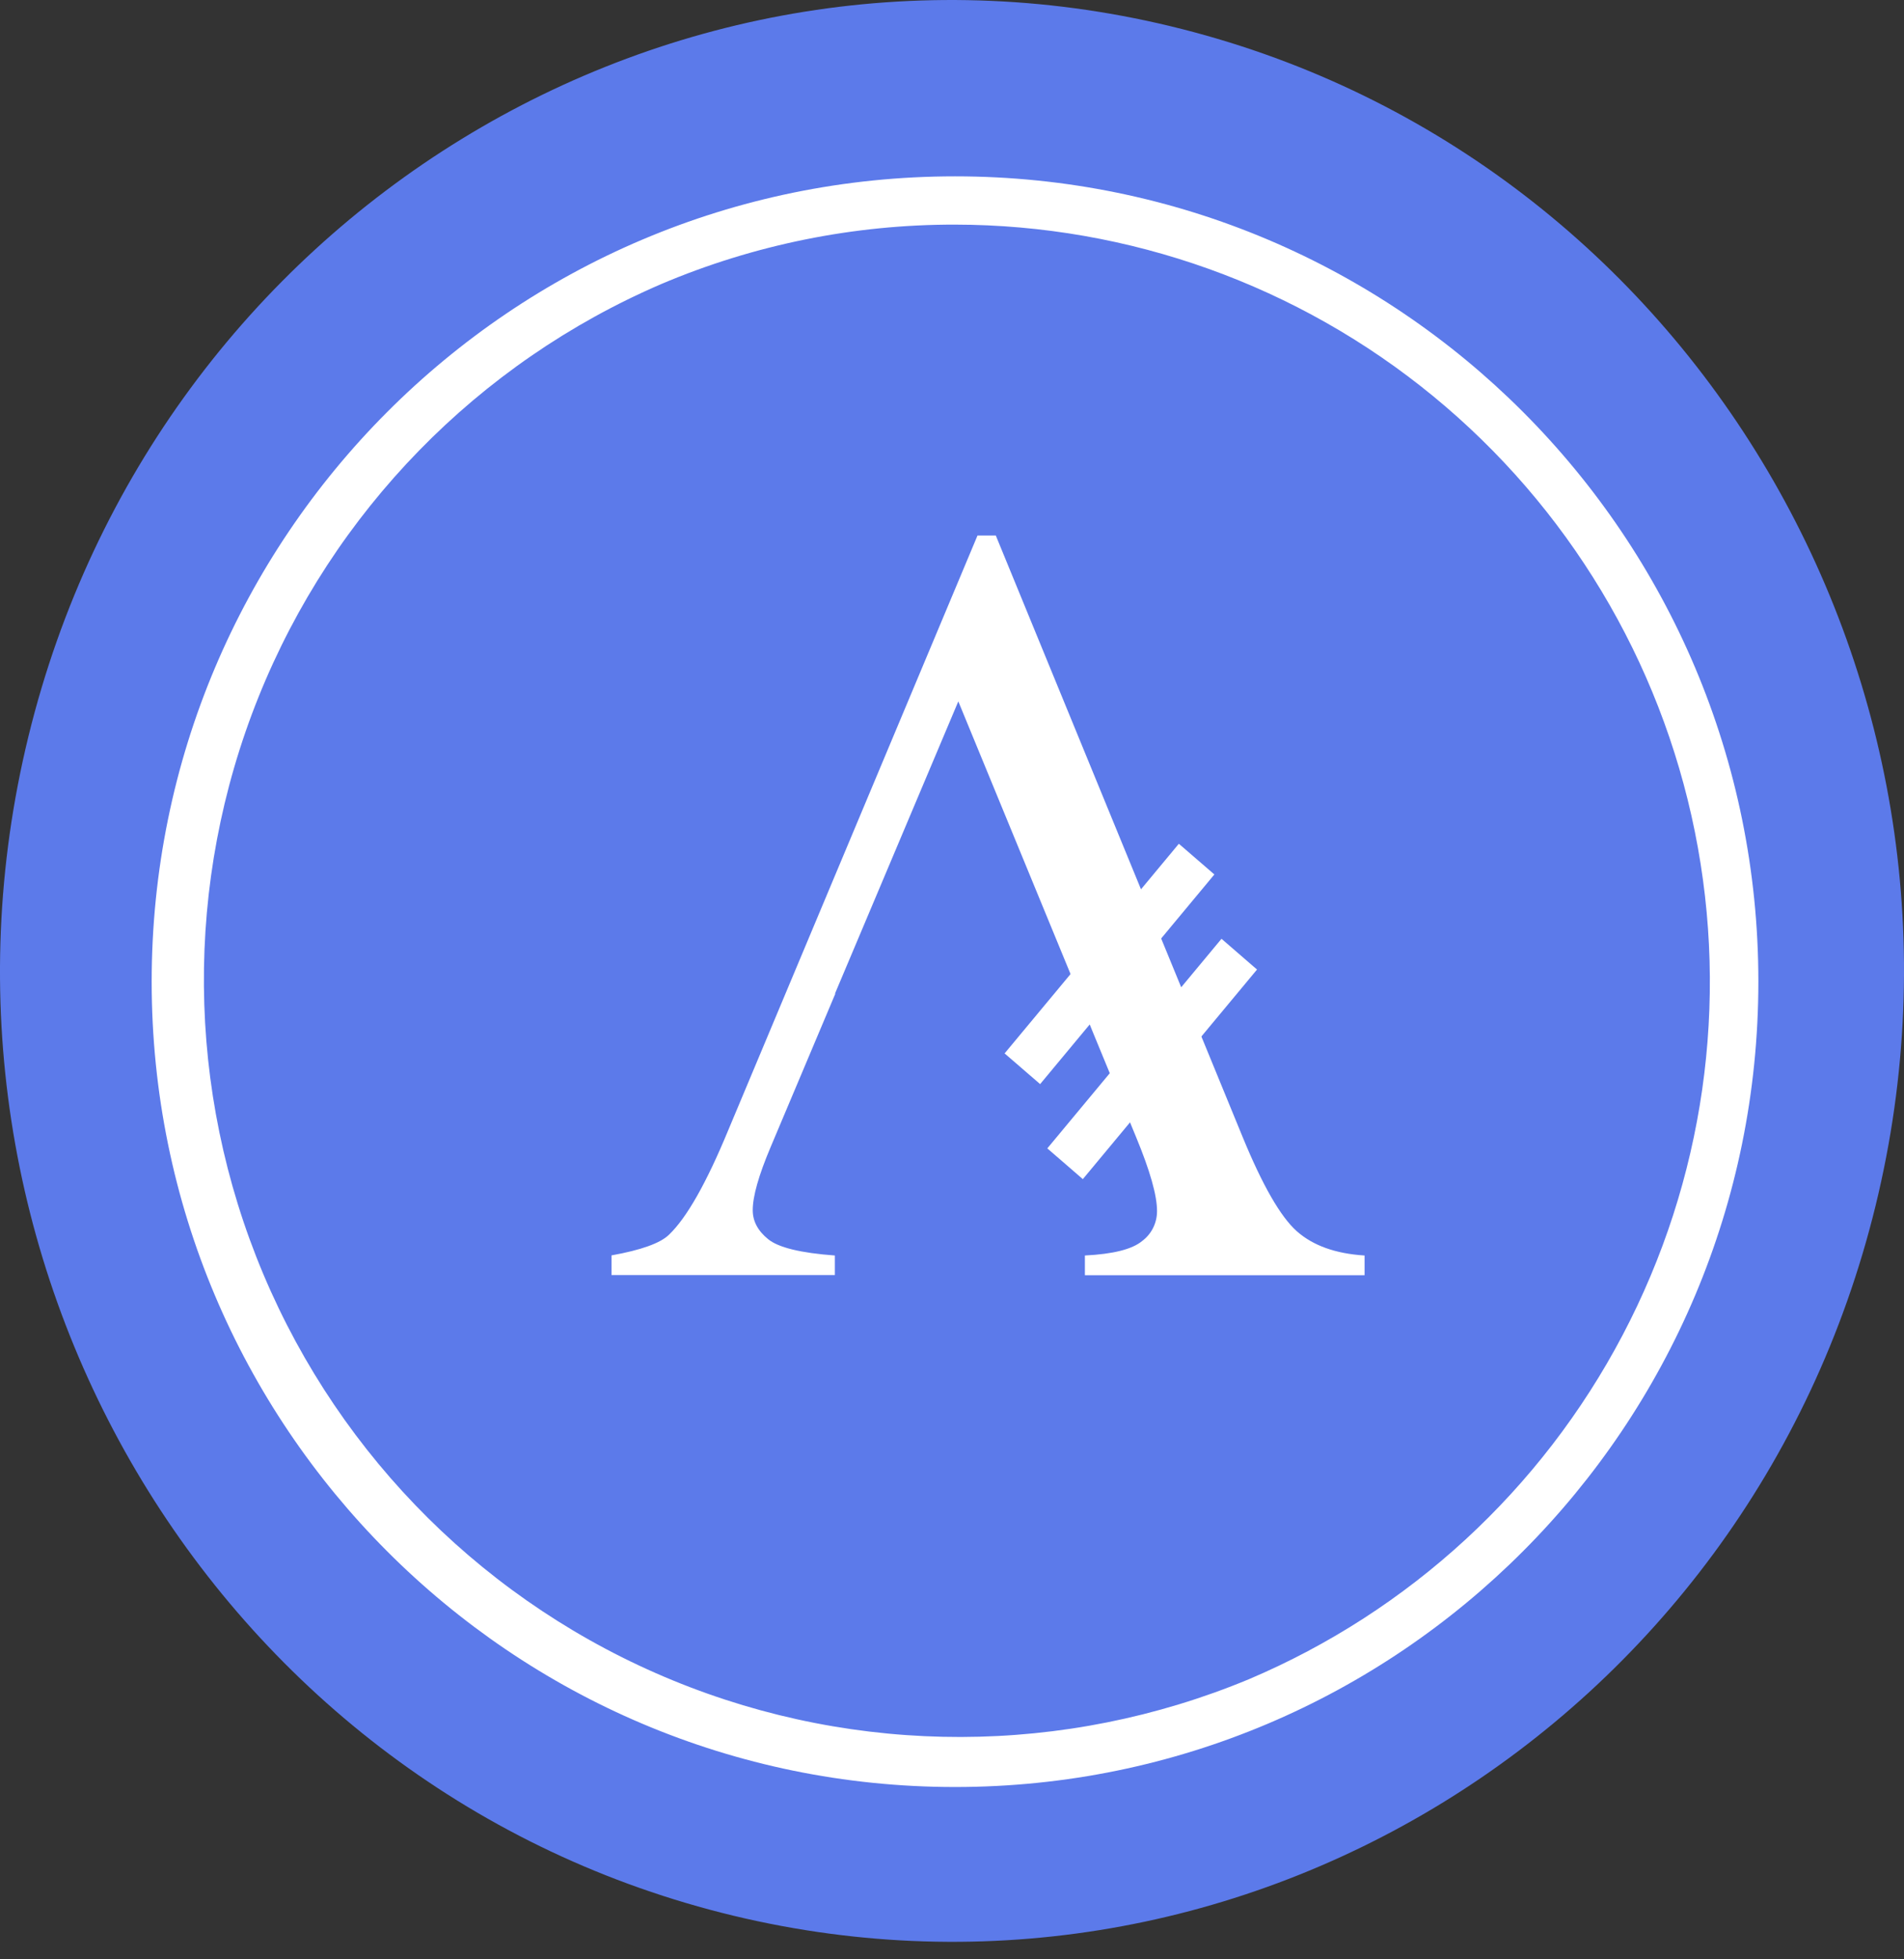 <svg width="35" height="36" viewBox="0 0 35 36" fill="none" xmlns="http://www.w3.org/2000/svg">
<rect x="0" y="0" width="35" height="36" fill="#333333" stroke="none"/>
<path d="M34.477 22.155C32.139 31.712 22.642 37.527 13.265 35.145C3.889 32.762 -1.814 23.081 0.524 13.525C2.862 3.97 12.357 -1.849 21.729 0.534C31.102 2.916 36.814 12.597 34.477 22.155Z" fill="#5C7AEA"/>
<path d="M23.838 22.622C23.54 22.357 23.208 21.78 22.843 20.892L18.305 9.839H17.969L13.383 20.775C12.985 21.737 12.624 22.374 12.299 22.685C12.139 22.842 11.786 22.968 11.241 23.066V23.428H15.347V23.068C14.719 23.022 14.31 22.922 14.121 22.769C13.931 22.615 13.837 22.438 13.837 22.235C13.837 21.981 13.946 21.596 14.165 21.078L15.05 18.981L15.356 18.256H15.349L17.616 12.887L19.827 18.256H19.801L20.096 18.981L20.884 20.892C21.141 21.513 21.27 21.967 21.269 22.254C21.269 22.361 21.244 22.466 21.197 22.561C21.149 22.657 21.08 22.739 20.994 22.803C20.812 22.954 20.462 23.042 19.943 23.068V23.43H25.084V23.068C24.552 23.035 24.136 22.886 23.838 22.622Z" fill="white"/>
<path d="M19.252 21.1L19.905 21.665L23.107 17.814L22.454 17.249L19.252 21.1Z" fill="white"/>
<path d="M18.467 19.355L19.12 19.919L22.323 16.067L21.67 15.503L18.467 19.355Z" fill="white"/>
<path d="M17.556 4.127C20.759 4.131 23.862 5.243 26.34 7.275C28.819 9.307 30.52 12.135 31.155 15.28C31.791 18.424 31.322 21.692 29.828 24.53C28.335 27.368 25.908 29.602 22.959 30.853C19.57 32.261 15.763 32.269 12.369 30.875C8.975 29.482 6.269 26.799 4.842 23.414C3.415 20.029 3.383 16.216 4.752 12.807C6.122 9.399 8.783 6.671 12.153 5.22C13.862 4.495 15.7 4.124 17.556 4.127ZM17.556 3.24C9.4 3.24 2.788 9.865 2.788 18.037C2.788 26.209 9.4 32.834 17.556 32.834C25.712 32.834 32.323 26.212 32.323 18.034C32.323 9.856 25.712 3.24 17.556 3.24Z" fill="white"/>
</svg>
